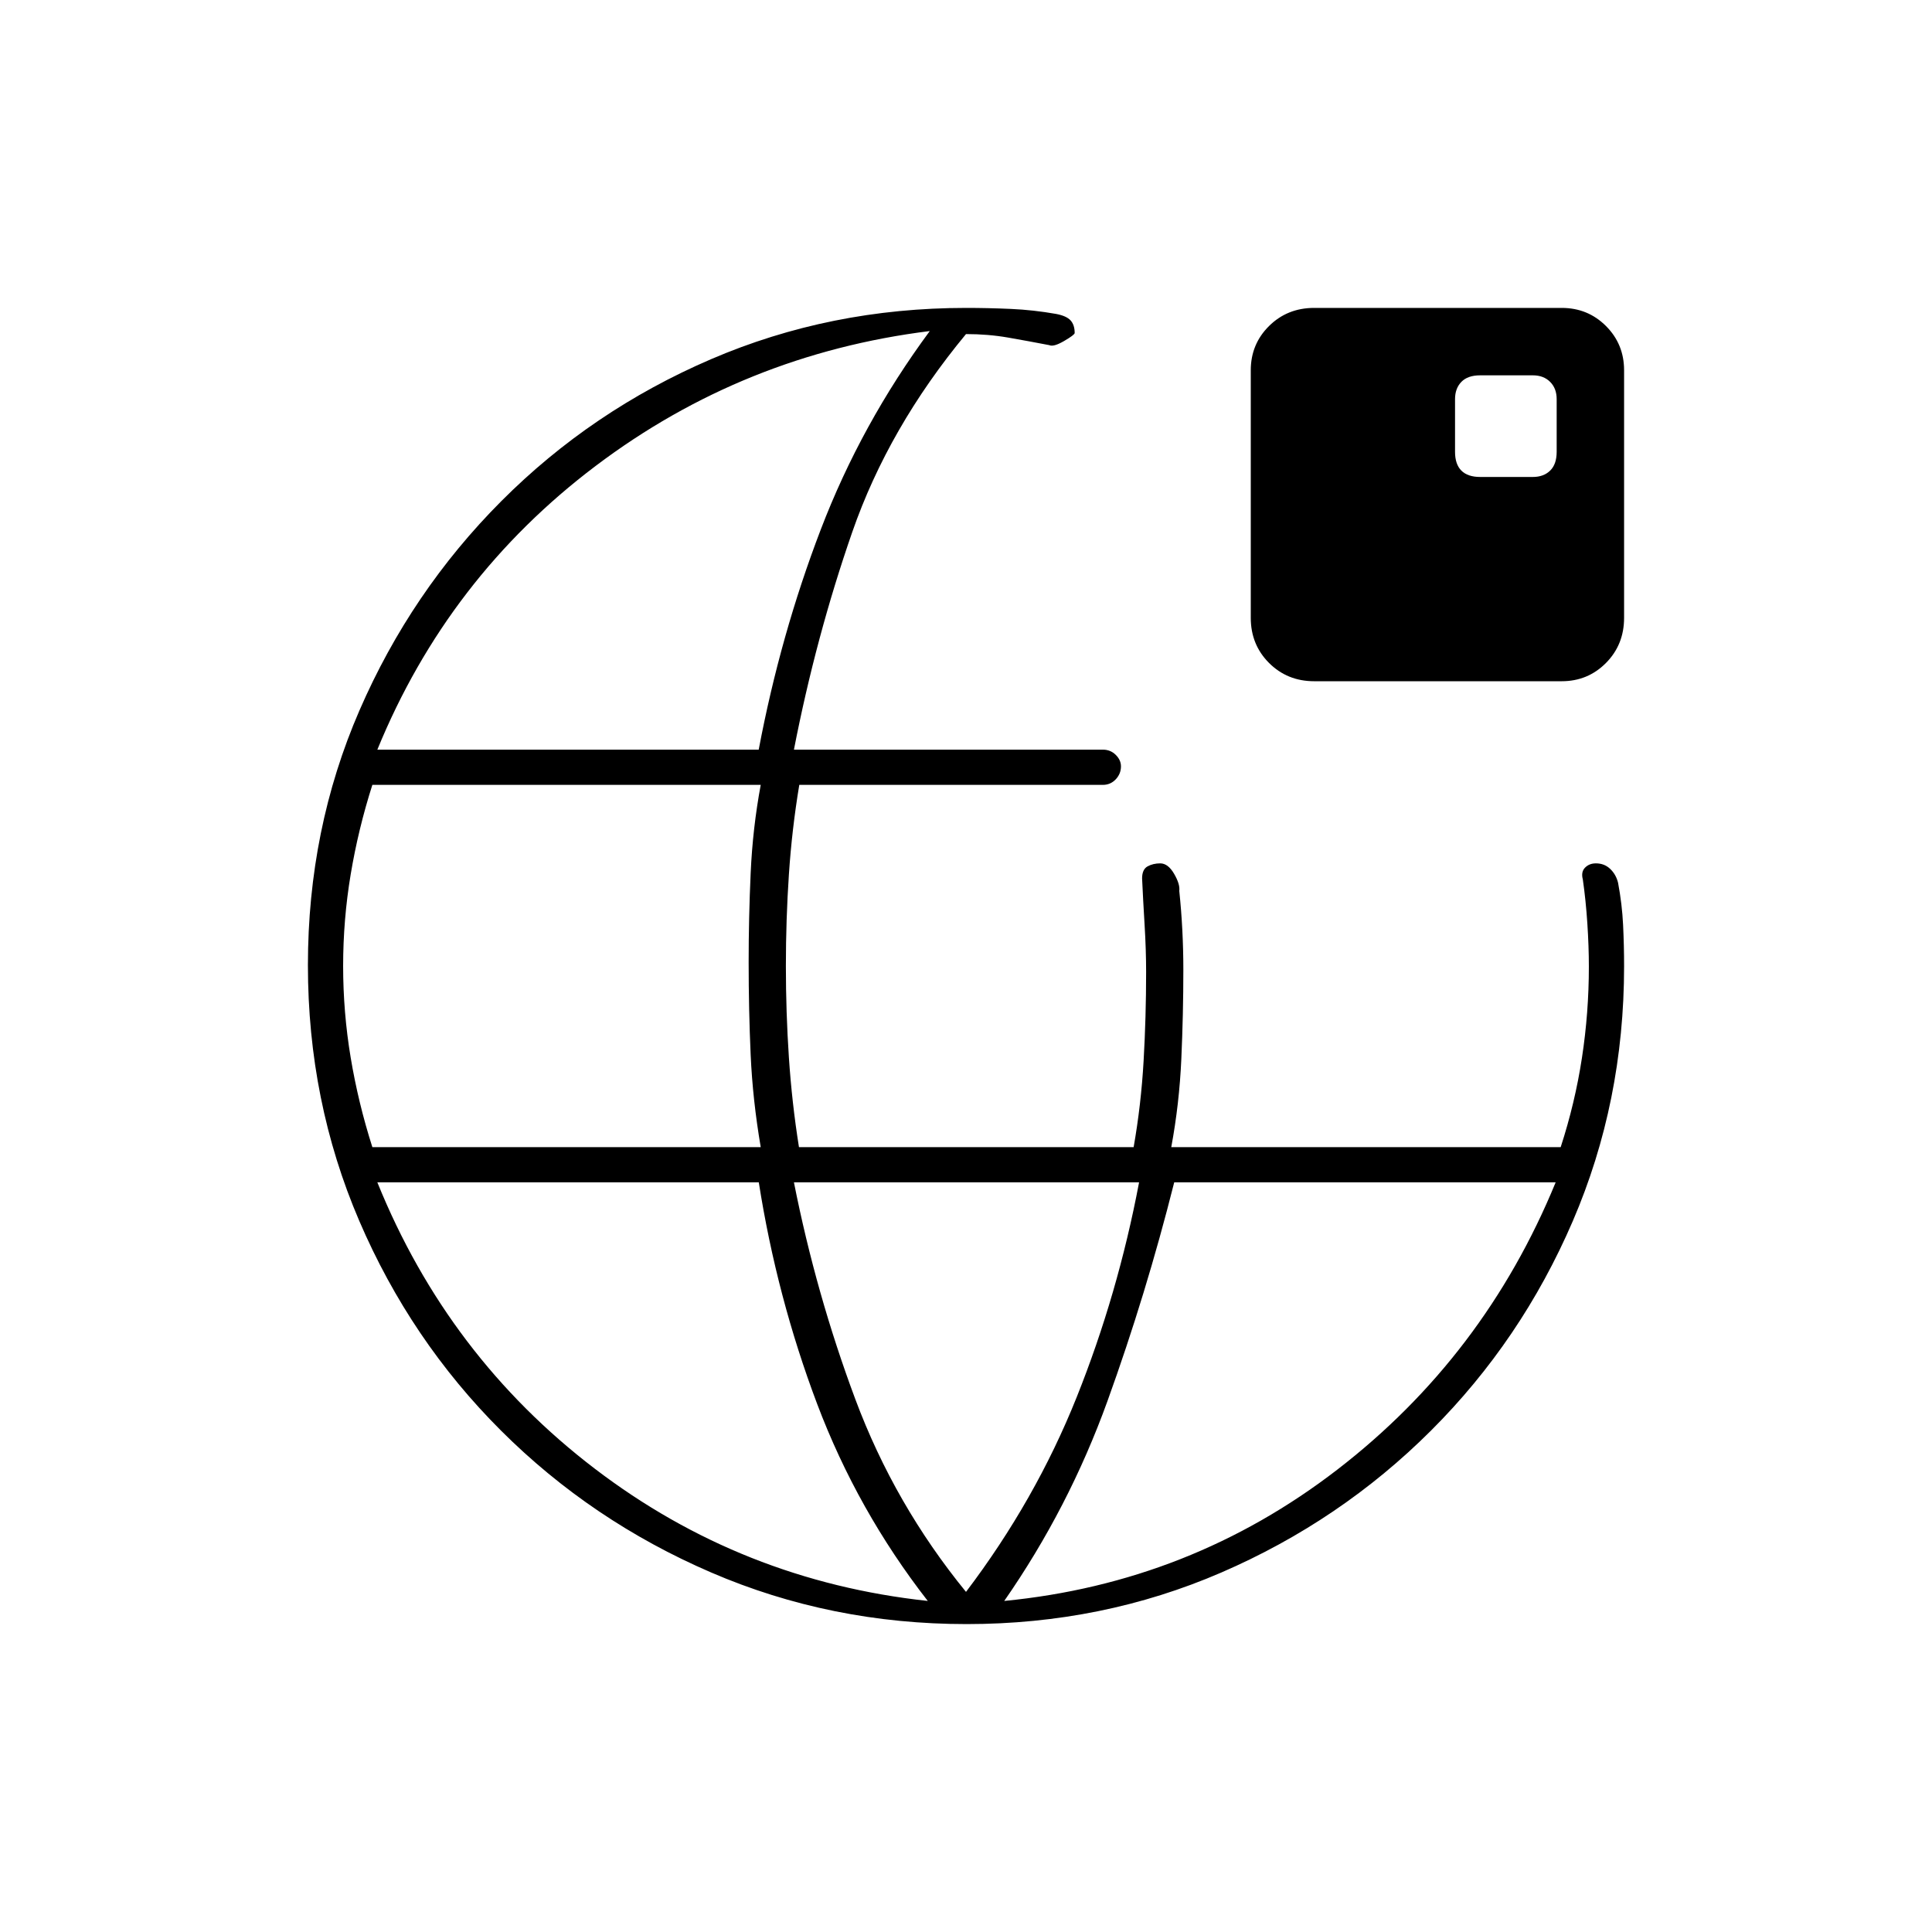 <svg xmlns="http://www.w3.org/2000/svg" height="20" viewBox="0 -960 960 960" width="20"><path d="M480.28-153q-67.39 0-126.86-25.62-59.48-25.62-104.45-70.5Q204-294 178.5-353.39q-25.5-59.4-25.5-127 0-67.61 25.62-126.62 25.62-59 70.5-104Q294-756 353.27-781.5 412.54-807 480-807q11 0 22.26.5 11.27.5 22.57 2.5 5.17 1 7.17 3.25t2 6.21q0 .91-5.25 3.98-5.25 3.06-7.36 2.06-10.39-2-20.39-3.75T480-794q-38.5 46.5-56.54 98.44-18.04 51.95-28.96 108.06H548q3.8 0 6.4 2.58 2.6 2.57 2.6 5.71 0 3.71-2.6 6.46T548-570H397.16q-3.66 22-5.16 44.5t-1.5 45.5q0 23 1.5 45.5t5 44.5h166.3q3.7-21 4.95-42.83 1.25-21.84 1.25-44.17 0-11-.75-23.34t-1.25-23.16q0-4.5 2.72-6 2.73-1.5 6.3-1.5 3.87 0 6.89 5.19 3.02 5.18 2.57 8.5 1.02 9.76 1.52 19.59.5 9.82.5 19.58 0 21.97-1 44.31-1 22.33-5 43.83h193.5q7.13-21.93 10.56-44.36 3.44-22.43 3.44-45.36 0-9.97-.75-21.39T786.5-523q-1-3.73 1.09-5.86Q789.68-531 793-531q4.2 0 7.09 2.75 2.89 2.75 3.91 6.86 2 10.62 2.5 20.91.5 10.3.5 20.61 0 67.41-25.5 126.64Q756-294 711.03-249.12t-104.17 70.5Q547.66-153 480.28-153ZM185.02-390H378q-4-23.5-5-45.83-1-22.34-1-46.17 0-21.83 1-44.17 1-22.33 5-43.83H185.02q-7.02 22-10.77 44.5T170.5-480q0 23 3.75 45.5t10.77 44.5Zm2.48-197.5H377q10.75-56.93 30.83-109.37Q427.9-749.32 462-795.5q-92.5 11.5-166 67t-108.5 141Zm465.5-34q-13.33 0-22.42-9.08-9.08-9.09-9.08-22.42v-123q0-13 9.08-22 9.09-9 22.42-9h123q13 0 22 9t9 22v123q0 13.33-9 22.42-9 9.08-22 9.08H653ZM735.5-723h26.17q5.33 0 8.58-3.15t3.25-9.35v-26.17q0-5.33-3.25-8.58t-8.58-3.25H735.5q-6.2 0-9.35 3.25Q723-767 723-761.67v26.17q0 6.2 3.15 9.35 3.15 3.15 9.35 3.15ZM461-164.5q-35-45-55-98t-28.96-110H187.5q35 86.5 108 142.25T461-164.5Zm19-4.5q34.5-45.5 55-96.75t31-106.75H394.5q11 55.5 30.5 107.75T480-169Zm19 4.5q92.5-9 165.5-65.25T773-372.5H583.46Q569.5-317 550.3-263.84q-19.2 53.16-51.3 99.34Z"/></svg>